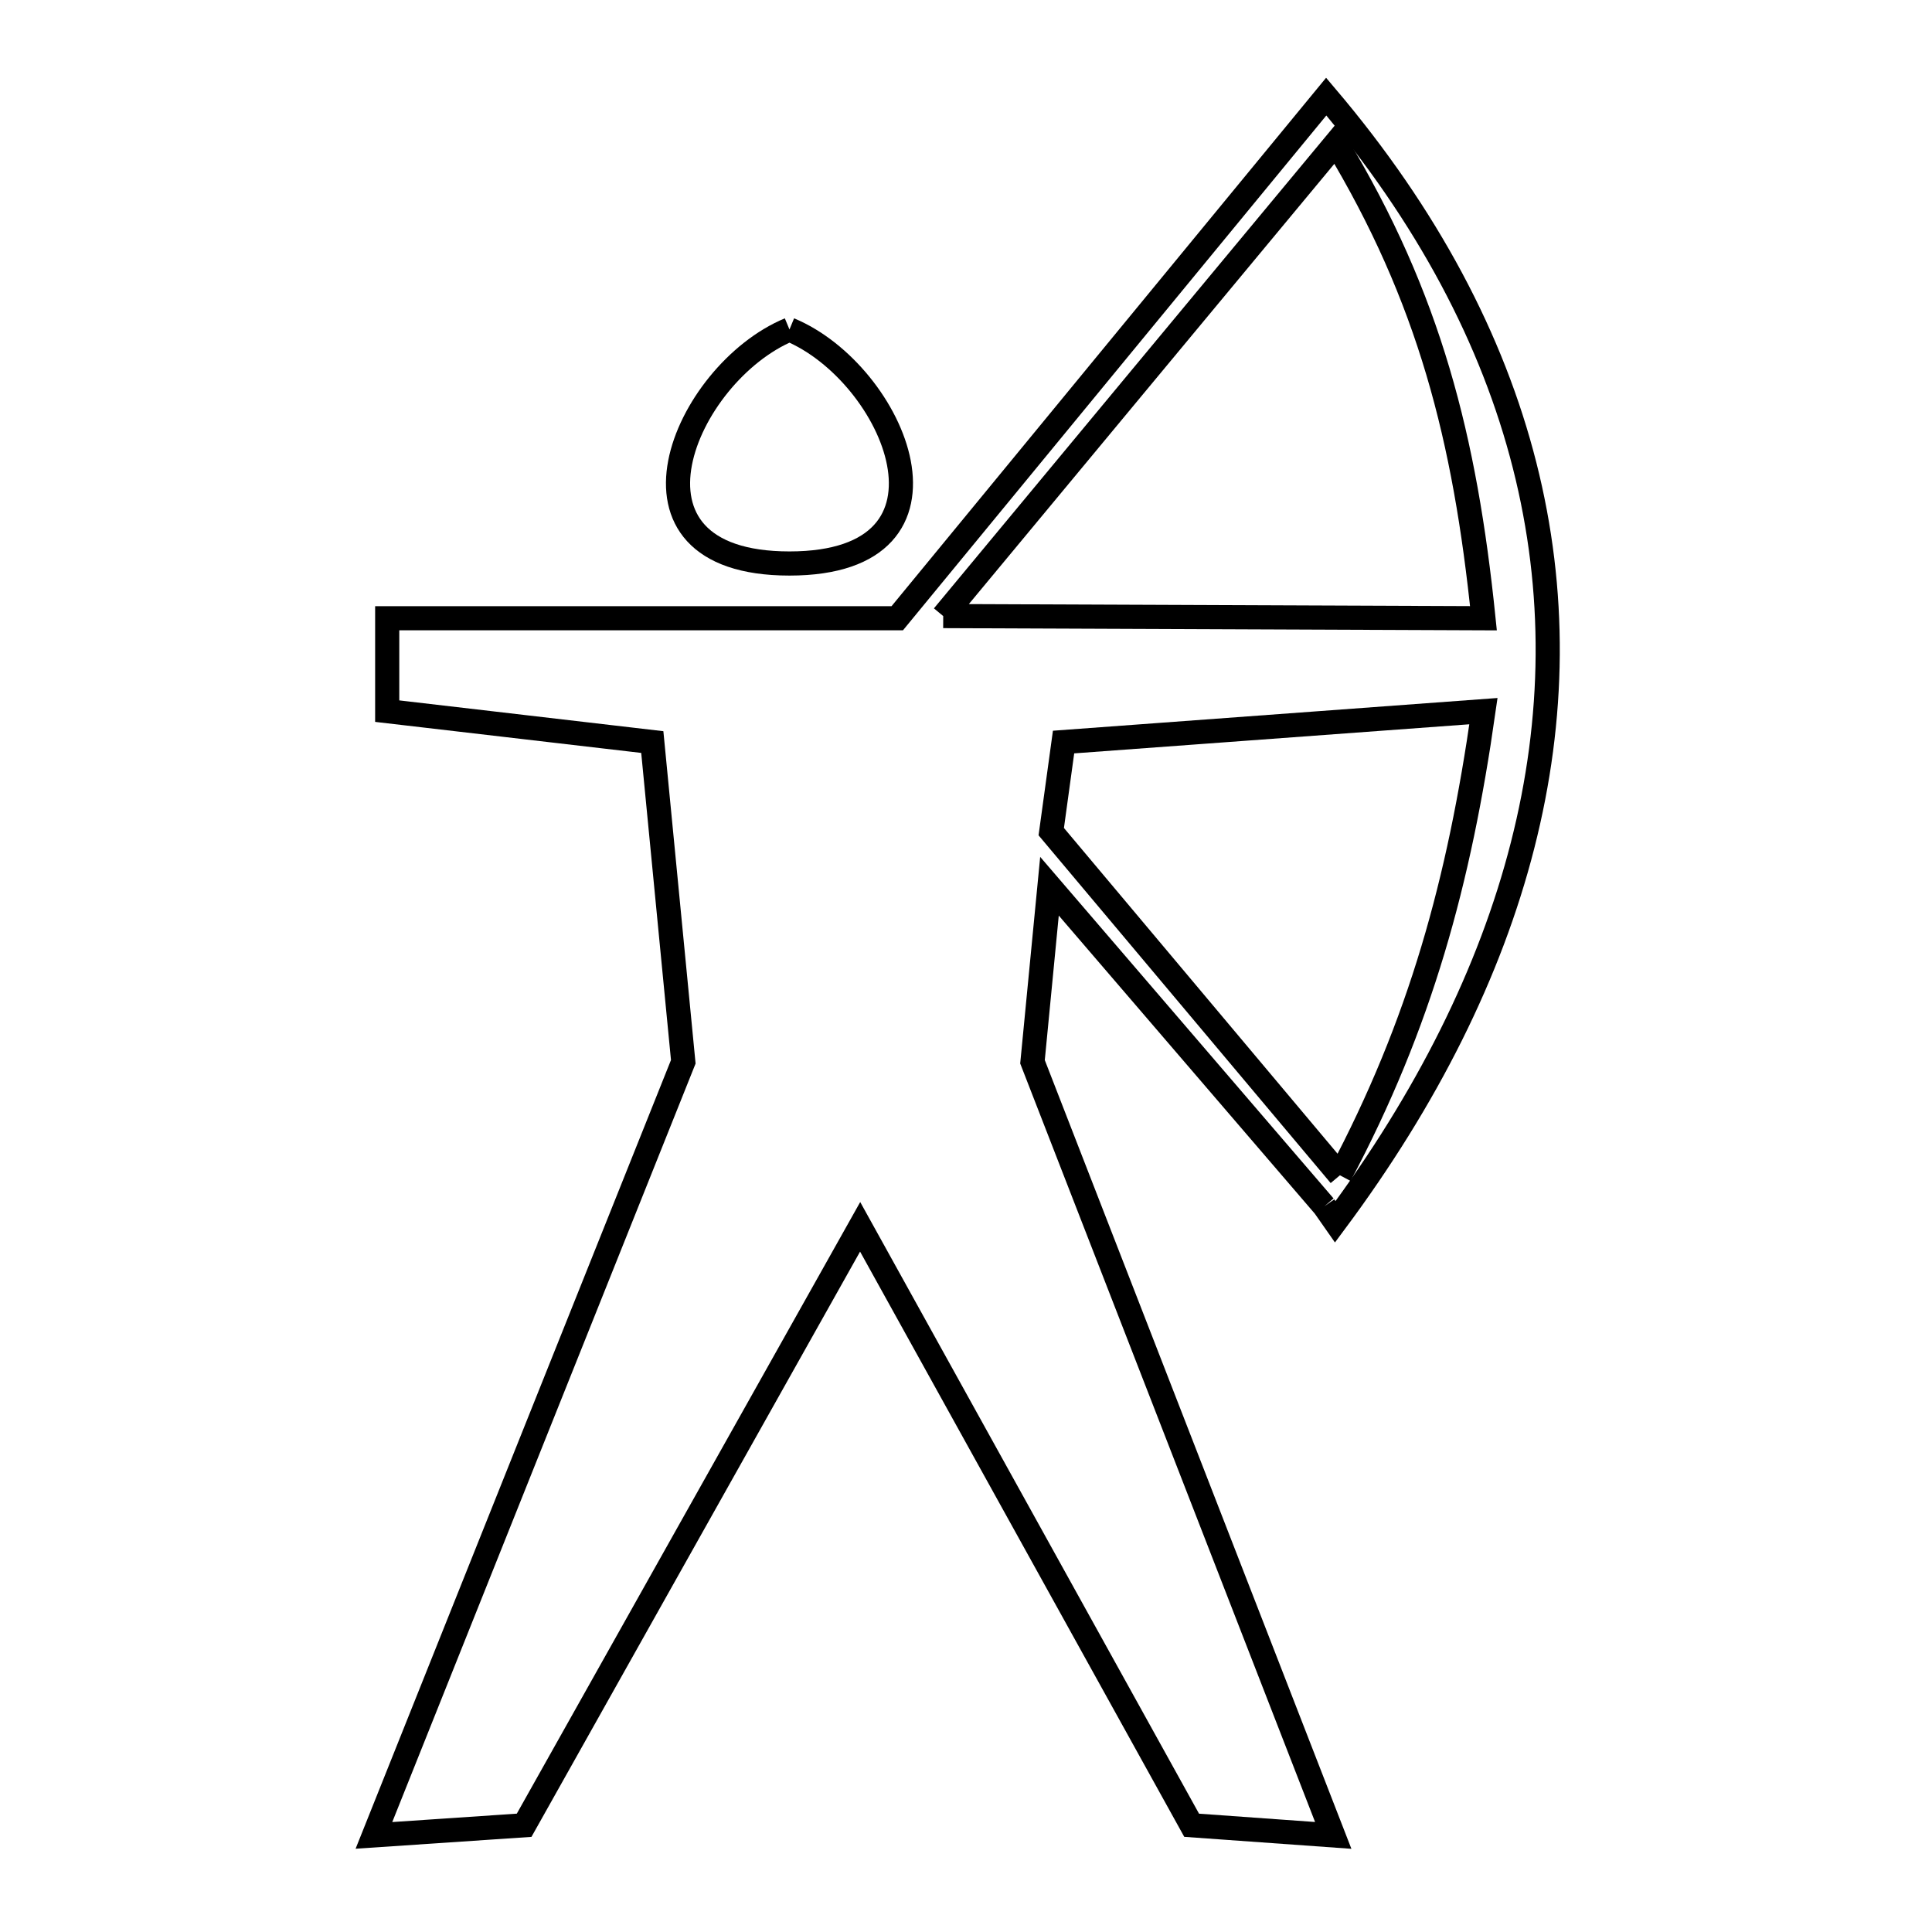 <svg xmlns="http://www.w3.org/2000/svg" viewBox="0.0 0.0 24.0 24.0" height="200px" width="200px"><path fill="none" stroke="black" stroke-width=".3" stroke-opacity="1.0"  filling="0" d="M9.807 4.093 L9.807 4.093 C11.116 4.636 12.123 7 9.807 7 C7.491 7 8.499 4.636 9.807 4.093 L9.807 4.093"></path>
<path fill="none" stroke="black" stroke-width=".3" stroke-opacity="1.0"  filling="0" d="M11.717 7.653 L14.156 4.714 L16.596 1.776 C17.759 3.702 18.199 5.45 18.428 7.68 L11.717 7.653"></path>
<path fill="none" stroke="black" stroke-width=".3" stroke-opacity="1.0"  filling="0" d="M16.645 14.6 L13.059 10.331 L13.212 9.218 L18.428 8.834 C18.127 10.947 17.648 12.711 16.645 14.6 L16.645 14.6"></path>
<path fill="none" stroke="black" stroke-width=".3" stroke-opacity="1.0"  filling="0" d="M16.452 14.985 L13.037 11.009 L12.826 13.19 L14.694 17.995 L16.562 22.8 L14.803 22.674 L12.744 18.957 L10.685 15.24 L8.598 18.957 L6.511 22.674 L4.645 22.8 L6.566 17.995 L8.488 13.19 L8.103 9.218 L4.81 8.834 L4.81 7.68 L11.146 7.68 L13.81 4.44 L16.475 1.2 C17.732 2.682 18.543 4.219 18.939 5.78 C19.335 7.34 19.317 8.924 18.914 10.501 C18.512 12.078 17.726 13.647 16.587 15.178 L16.452 14.985"></path></svg>